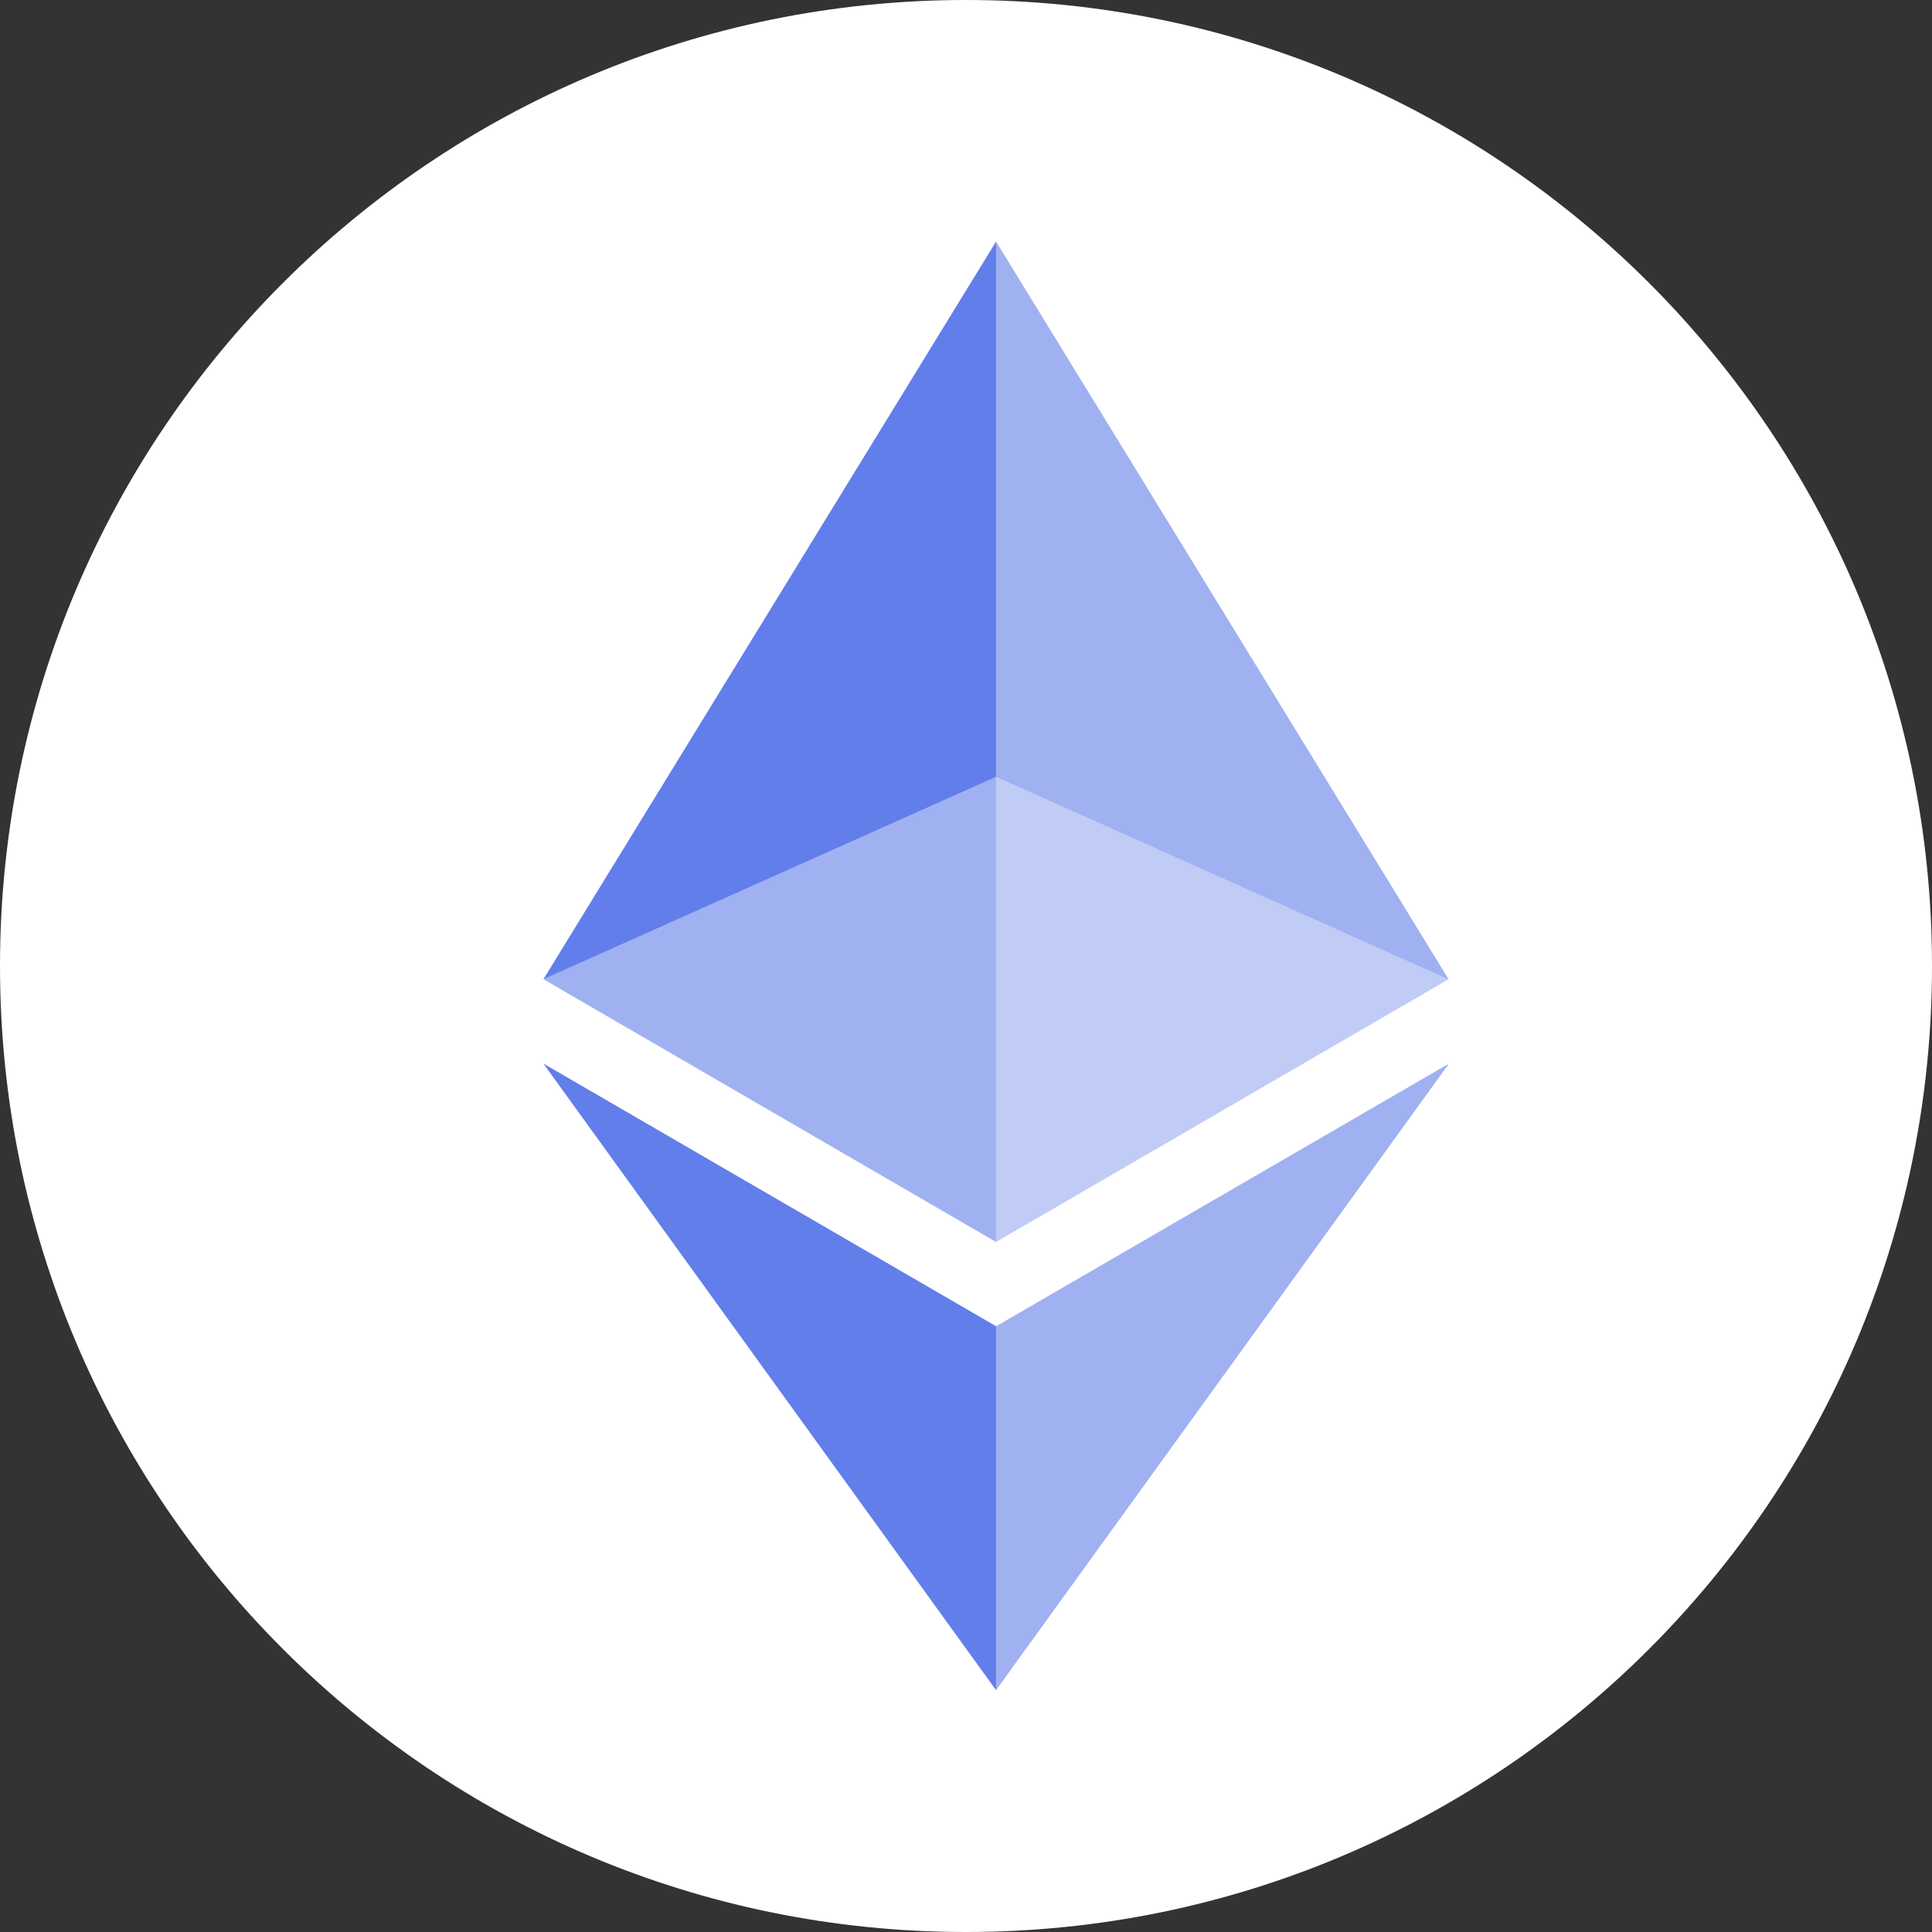 <svg width="28" height="28" viewBox="0 0 28 28" fill="none" xmlns="http://www.w3.org/2000/svg">
<rect x="0" y="0" width="28" height="28" fill="#333333" stroke="none"/>
<path d="M14 28C21.732 28 28 21.732 28 14C28 6.268 21.732 0 14 0C6.268 0 0 6.268 0 14C0 21.732 6.268 28 14 28Z" fill="white"/>
<path d="M14.435 3.5V11.261L20.995 14.193L14.435 3.5Z" fill="#627EEA" fill-opacity="0.602"/>
<path d="M14.436 3.5L7.875 14.193L14.436 11.261V3.5Z" fill="#627EEA"/>
<path d="M14.435 19.222V24.496L21 15.414L14.435 19.222Z" fill="#627EEA" fill-opacity="0.602"/>
<path d="M14.436 24.496V19.221L7.875 15.414L14.436 24.496Z" fill="#627EEA"/>
<path d="M14.435 18L20.995 14.191L14.435 11.262V18Z" fill="#627EEA" fill-opacity="0.4"/>
<path d="M7.875 14.191L14.436 18V11.262L7.875 14.191Z" fill="#627EEA" fill-opacity="0.602"/>
</svg>
